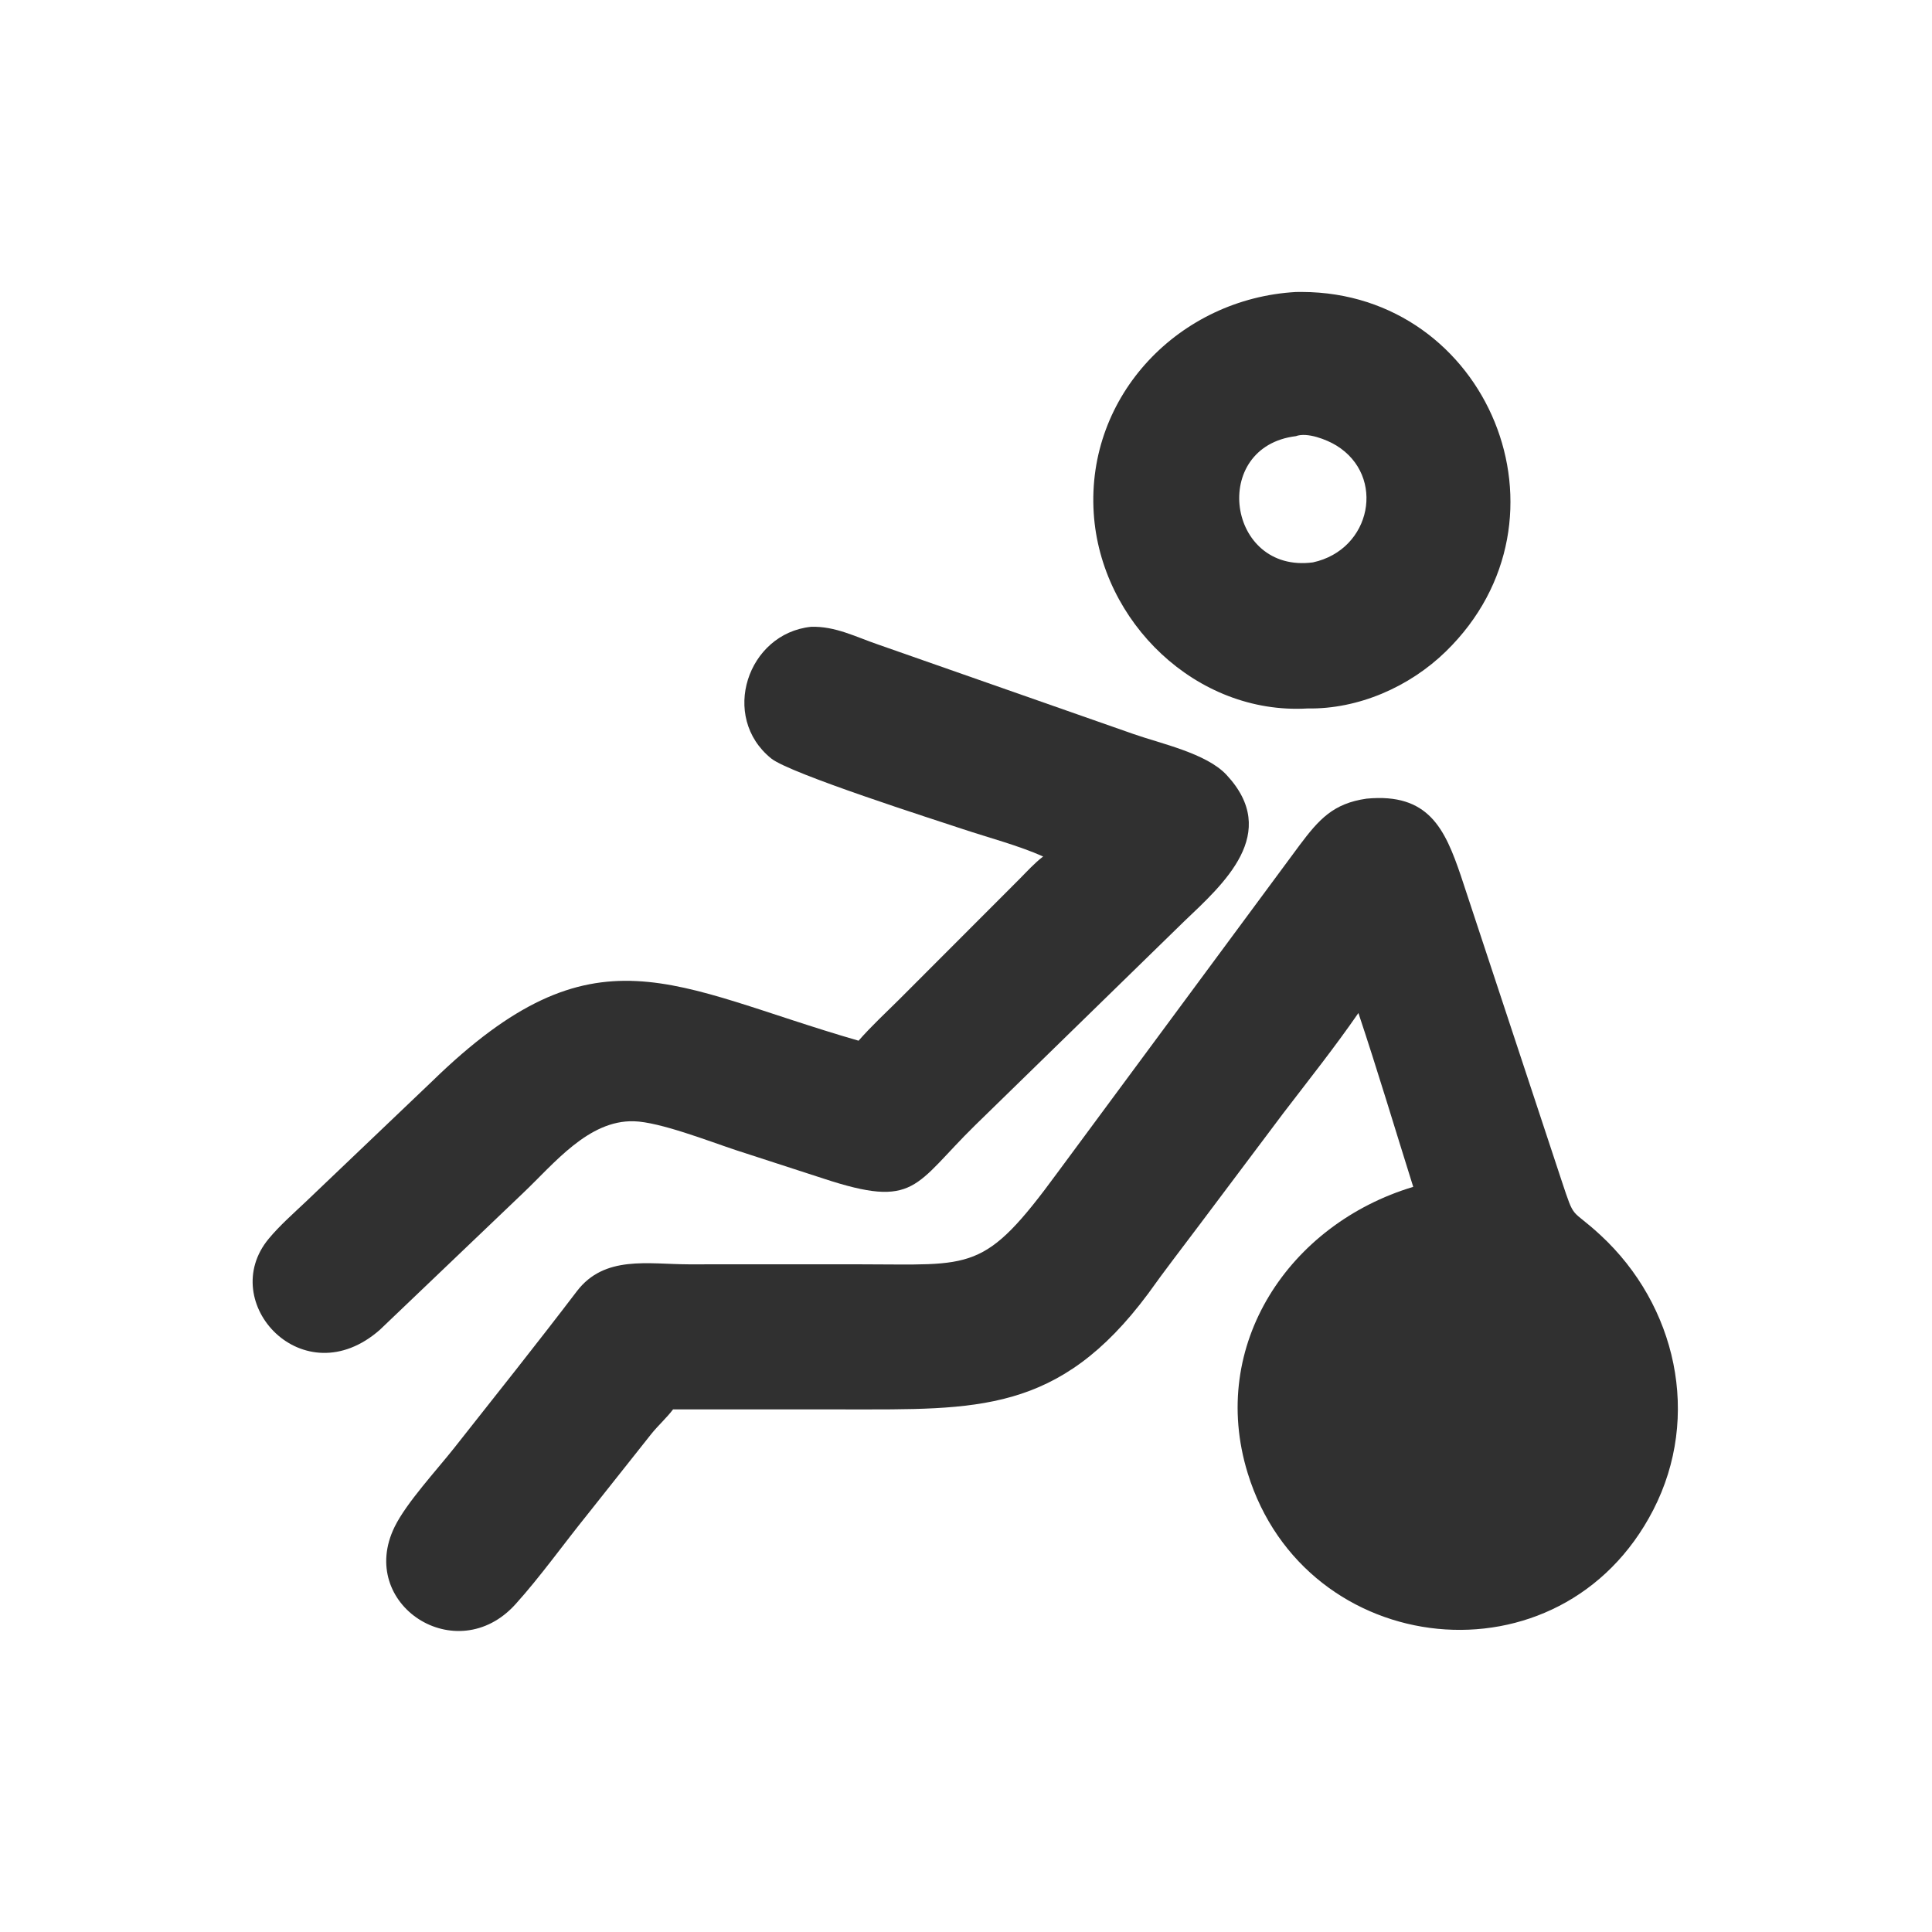 <?xml version="1.0" encoding="utf-8" ?>
<svg xmlns="http://www.w3.org/2000/svg" xmlns:xlink="http://www.w3.org/1999/xlink" width="1024" height="1024">
	<path fill="#303030" transform="scale(2 2)" d="M362.164 211.65C378.609 210.093 382.909 219.644 387.156 232.126L413.816 312.81C417.47 323.81 416.068 319.855 424.143 327.316C444.227 345.873 450.907 375.313 438.137 400.138C413.748 447.545 345.9 440.008 330.644 390.375C320.186 356.35 341.739 324.365 374.52 314.528C369.69 299.172 365.092 283.725 359.992 268.46C353.753 277.498 346.815 286.217 340.14 294.94L317.992 324.432C313.405 330.572 308.702 336.592 304.261 342.844C280.604 374.66 258.804 373.506 223.655 373.507L178.368 373.5C176.659 375.762 174.441 377.737 172.639 379.967L155.645 401.395C149.44 409.077 143.19 417.846 136.626 425.12C120.985 442.453 94.508 425.173 104.577 404.632C107.714 398.234 115.774 389.541 120.406 383.674C131.295 369.886 142.228 356.16 152.88 342.187C160.2 332.585 171.75 335.034 182.418 335.06L227.791 335.056C257.876 335.046 260.655 337.515 280.285 310.704L344.422 223.959C349.556 217.131 353.314 212.911 362.164 211.65Z"/>
	<path fill="#303030" transform="scale(2 2)" d="M214.934 166.111C221.349 165.9 226.814 168.798 232.744 170.819L300.429 194.539C307.615 197.064 319.675 199.614 325.016 205.325C339.498 220.812 324.243 234.231 313.756 244.229L258.44 298.188C242.189 314.125 242.767 320.414 218.221 312.332L195.03 304.801C187.961 302.462 174.879 297.336 167.983 297.145C155.947 296.812 146.825 308.386 138.715 316.079L100.659 352.42C80.373 370.224 57.249 345.12 71.206 328.287C74.121 324.772 77.754 321.589 81.073 318.443L114.52 286.549C157.762 244.409 177.841 261.453 227.531 275.798C230.899 271.948 234.653 268.479 238.28 264.881L270.158 232.965C272.174 230.933 274.167 228.717 276.446 226.979C269.949 224.074 261.963 221.987 255.102 219.7C247.77 217.256 209.366 205.015 204.397 201.015C190.723 190.006 198.062 167.875 214.934 166.111Z"/>
	<path fill="#303030" transform="scale(2 2)" d="M343.415 77.382L345.057 77.373C394.251 77.52 419.307 137.415 383.166 172.643C373.535 182.031 359.991 187.98 346.482 187.751C317.057 189.461 291.668 164.816 289.846 135.955C287.868 104.629 312.681 79.123 343.415 77.382ZM347.94 149.037C363.482 145.672 367.3 126.153 354.159 118.07C351.618 116.506 346.403 114.463 343.415 115.587C320.558 118.386 325.183 152.058 347.94 149.037Z"/>
</svg>
